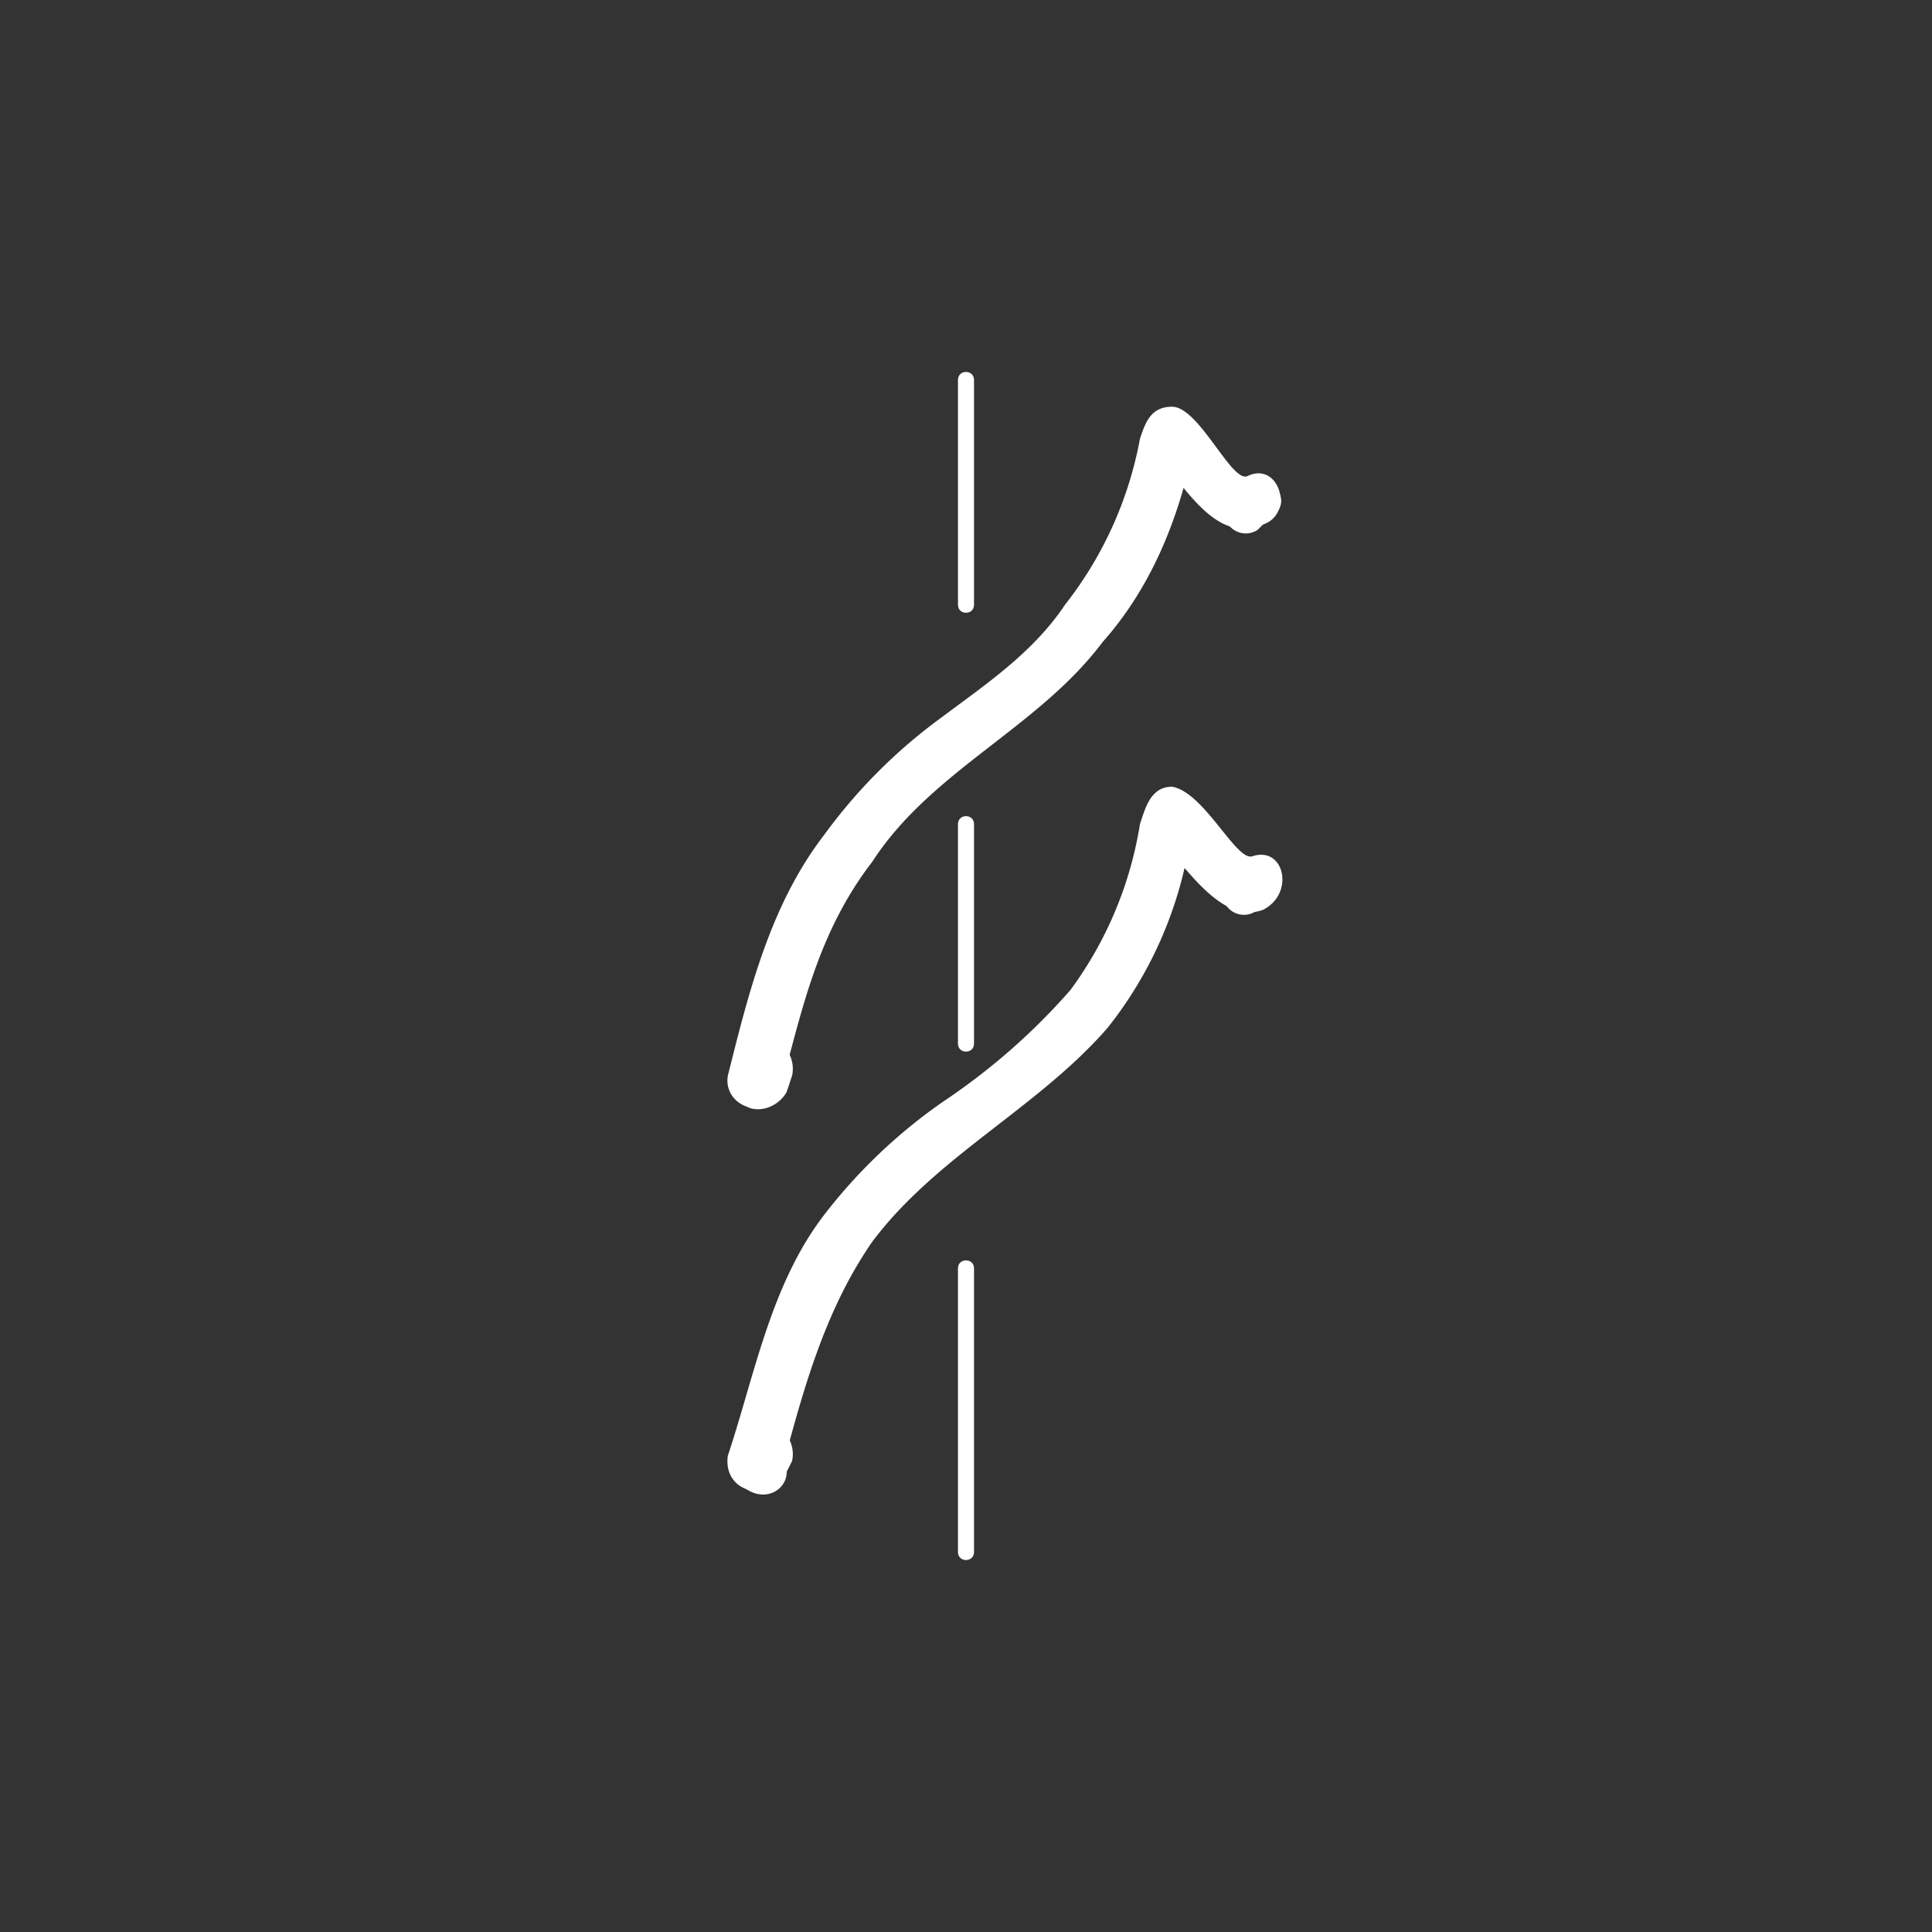 <svg xmlns="http://www.w3.org/2000/svg" width="361" height="361"><rect width="100%" height="100%" fill="#333333" stroke="none"/><path d="M179 71v42c0 2 3 2 3 0V71c0-2-3-2-3 0zm0 83v41c0 2 3 2 3 0v-41c0-2-3-2-3 0zm0 83v53c0 2 3 2 3 0v-53c0-2-3-2-3 0z" fill="#fff"/><path d="M146 275c4-15 8-30 17-43 12-16 31-25 44-40a75 75 0 0 0 15-33l1-3v-2c0 3-6 3-7 2 5 5 12 17 20 14 6-3 4-12-2-10-3 1-9-12-15-13-4 0-5 4-6 7a71 71 0 0 1-13 31c-7 8-15 15-24 21a100 100 0 0 0-22 21c-10 13-13 30-18 45-1 7 8 9 10 3z" fill="#fff"/><path d="M138 270l-1 2a6 6 0 0 0 4 7c3 1 6-1 6-4l1-2a6 6 0 0 0-4-7 6 6 0 0 0-6 4zm95-108l-2 1c-2 1-3 4-2 6a4 4 0 0 0 6 1l2-1c2-1 3-4 2-6a4 4 0 0 0-6-1z" fill="#fff"/><g fill="#fff"><path d="M146 203c4-15 7-29 17-42 11-17 31-25 43-41 8-9 13-20 16-32l1-4v-1c-1 2-6 3-7 2 5 5 11 17 20 13 6-2 3-12-3-9-3 1-9-13-14-13-4 0-5 3-6 6a71 71 0 0 1-14 31c-6 9-15 15-23 21a100 100 0 0 0-22 22c-10 13-14 29-18 45-1 6 8 9 10 2z"/><path d="M137 198v3a6 6 0 0 0 3 6c3 1 6-1 7-3l1-3a6 6 0 0 0-4-7 6 6 0 0 0-7 4zm96-108l-2 1c-2 1-3 4-2 6a4 4 0 0 0 6 2l2-2c2-1 3-3 2-5a4 4 0 0 0-6-2z"/></g></svg>